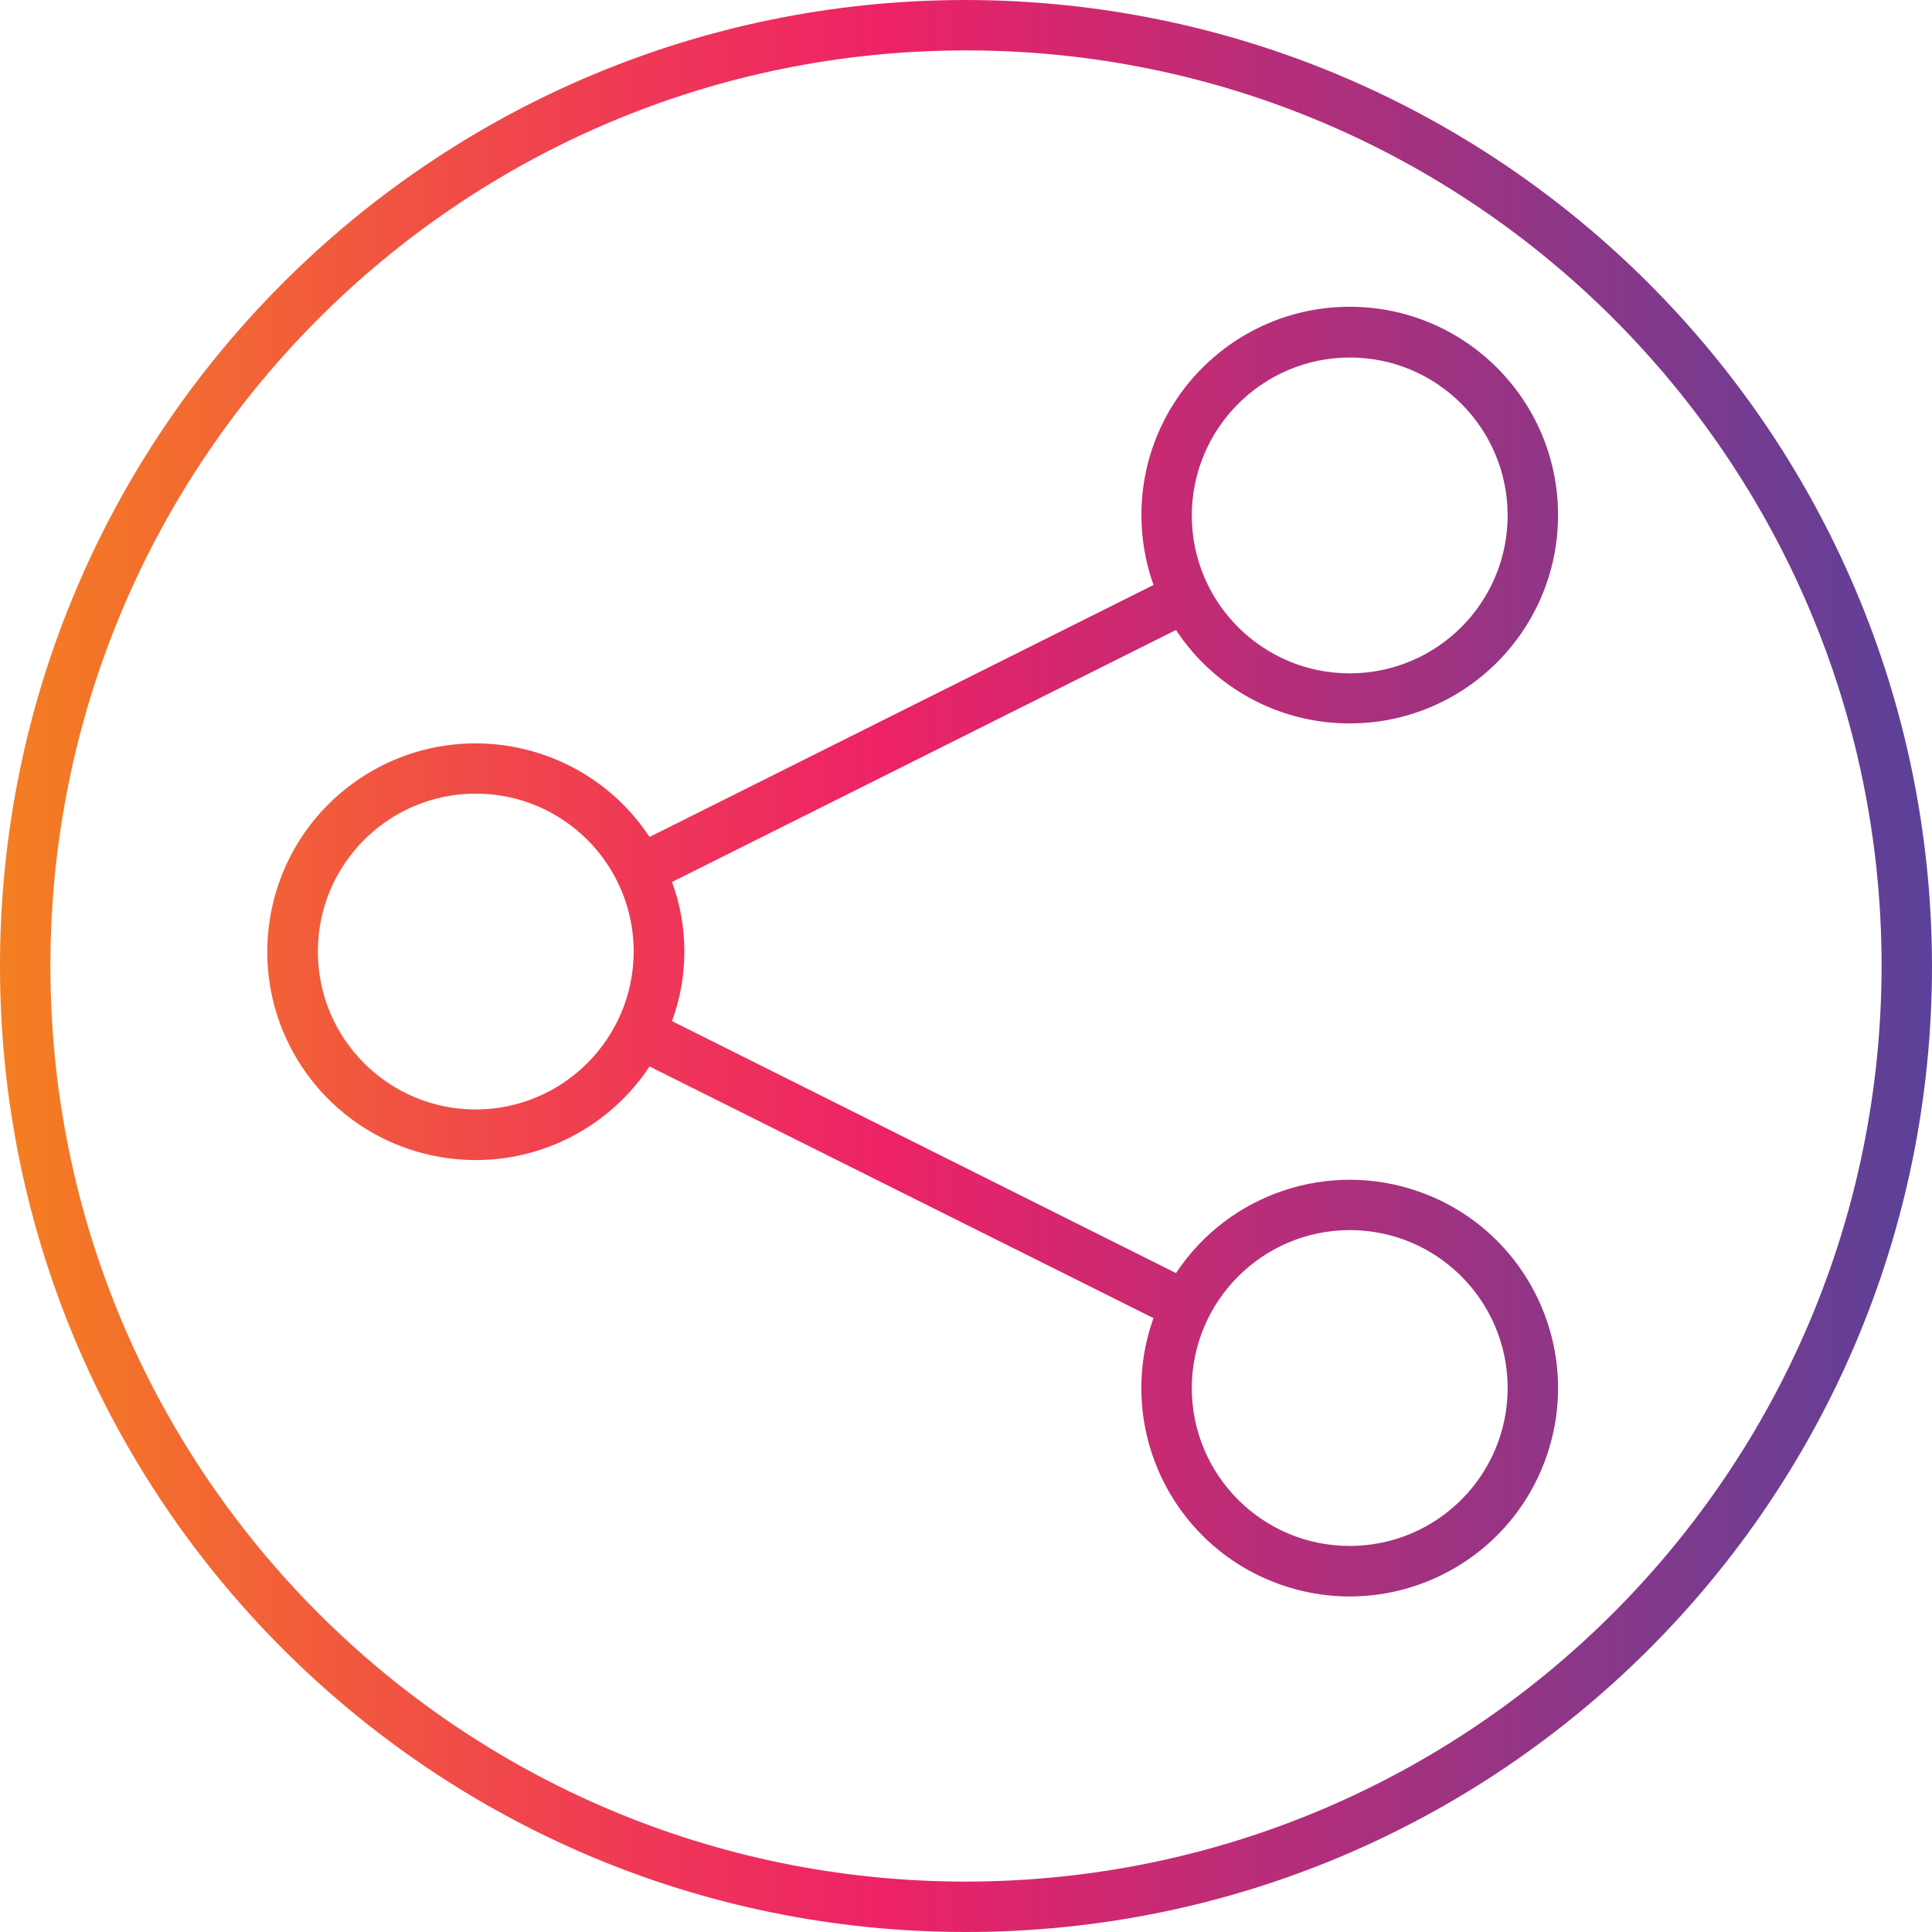<?xml version="1.0" encoding="UTF-8"?>
<!-- Generator: Adobe Illustrator 24.3.0, SVG Export Plug-In . SVG Version: 6.00 Build 0)  -->
<svg xmlns="http://www.w3.org/2000/svg" xmlns:xlink="http://www.w3.org/1999/xlink" version="1.1" id="Capa_1" x="0px" y="0px" viewBox="0 0 460 460" style="enable-background:new 0 0 460 460;" xml:space="preserve" width="512" height="512">
<g>
	<g id="Layer_66">
		
			<linearGradient id="SVGID_1_" gradientUnits="userSpaceOnUse" x1="-66.5" y1="575.375" x2="-9" y2="575.375" gradientTransform="matrix(8 0 0 -8 532 4833)">
			<stop offset="0" style="stop-color:#F47F21"/>
			<stop offset="0.07" style="stop-color:#F3702C"/>
			<stop offset="0.33" style="stop-color:#EF3856"/>
			<stop offset="0.46" style="stop-color:#ED2266"/>
			<stop offset="1" style="stop-color:#5A4199"/>
		</linearGradient>
		<path style="fill:url(#SVGID_1_);" d="M321.28,172.24c27.393,0.047,49.638-22.121,49.685-49.514    c0.047-27.393-22.121-49.638-49.514-49.685s-49.638,22.121-49.685,49.514c-0.01,5.699,0.963,11.357,2.874,16.725l-120,60    c-15.088-22.863-45.854-29.166-68.718-14.078c-22.863,15.088-29.166,45.854-14.078,68.718s45.854,29.166,68.718,14.078    c5.596-3.693,10.385-8.482,14.078-14.078l120,59.92c-9.201,25.802,4.257,54.177,30.059,63.378    c25.802,9.201,54.177-4.257,63.378-30.059c9.201-25.802-4.257-54.177-30.059-63.378c-21.486-7.661-45.426,0.319-58.018,19.339    l-120-60c3.929-10.69,3.929-22.43,0-33.12l120-60C289.136,163.893,304.652,172.253,321.28,172.24z M321.28,85.12    c20.766-0.044,37.636,16.754,37.68,37.52s-16.754,37.636-37.52,37.68c-20.766,0.044-37.636-16.754-37.68-37.52    c0-0.027,0-0.053,0-0.08C283.804,102.003,300.564,85.208,321.28,85.12z M113.28,264.16c-20.766,0-37.6-16.834-37.6-37.6    s16.834-37.6,37.6-37.6s37.6,16.834,37.6,37.6c-0.043,20.655-16.706,37.425-37.36,37.6H113.28z M321.28,292.88    c20.766-0.044,37.636,16.754,37.68,37.52c0.044,20.766-16.754,37.636-37.52,37.68c-20.766,0.044-37.636-16.754-37.68-37.52    c0-0.027,0-0.053,0-0.08C283.804,309.763,300.564,292.968,321.28,292.88z M230,0C102.975,0,0,102.975,0,230s102.975,230,230,230    s230-102.975,230-230C459.824,103.048,356.952,0.176,230,0z M230,448c-120.398,0-218-97.602-218-218S109.602,12,230,12    s218,97.602,218,218C447.868,350.343,350.343,447.868,230,448z"/>
	</g>
</g>















</svg>
